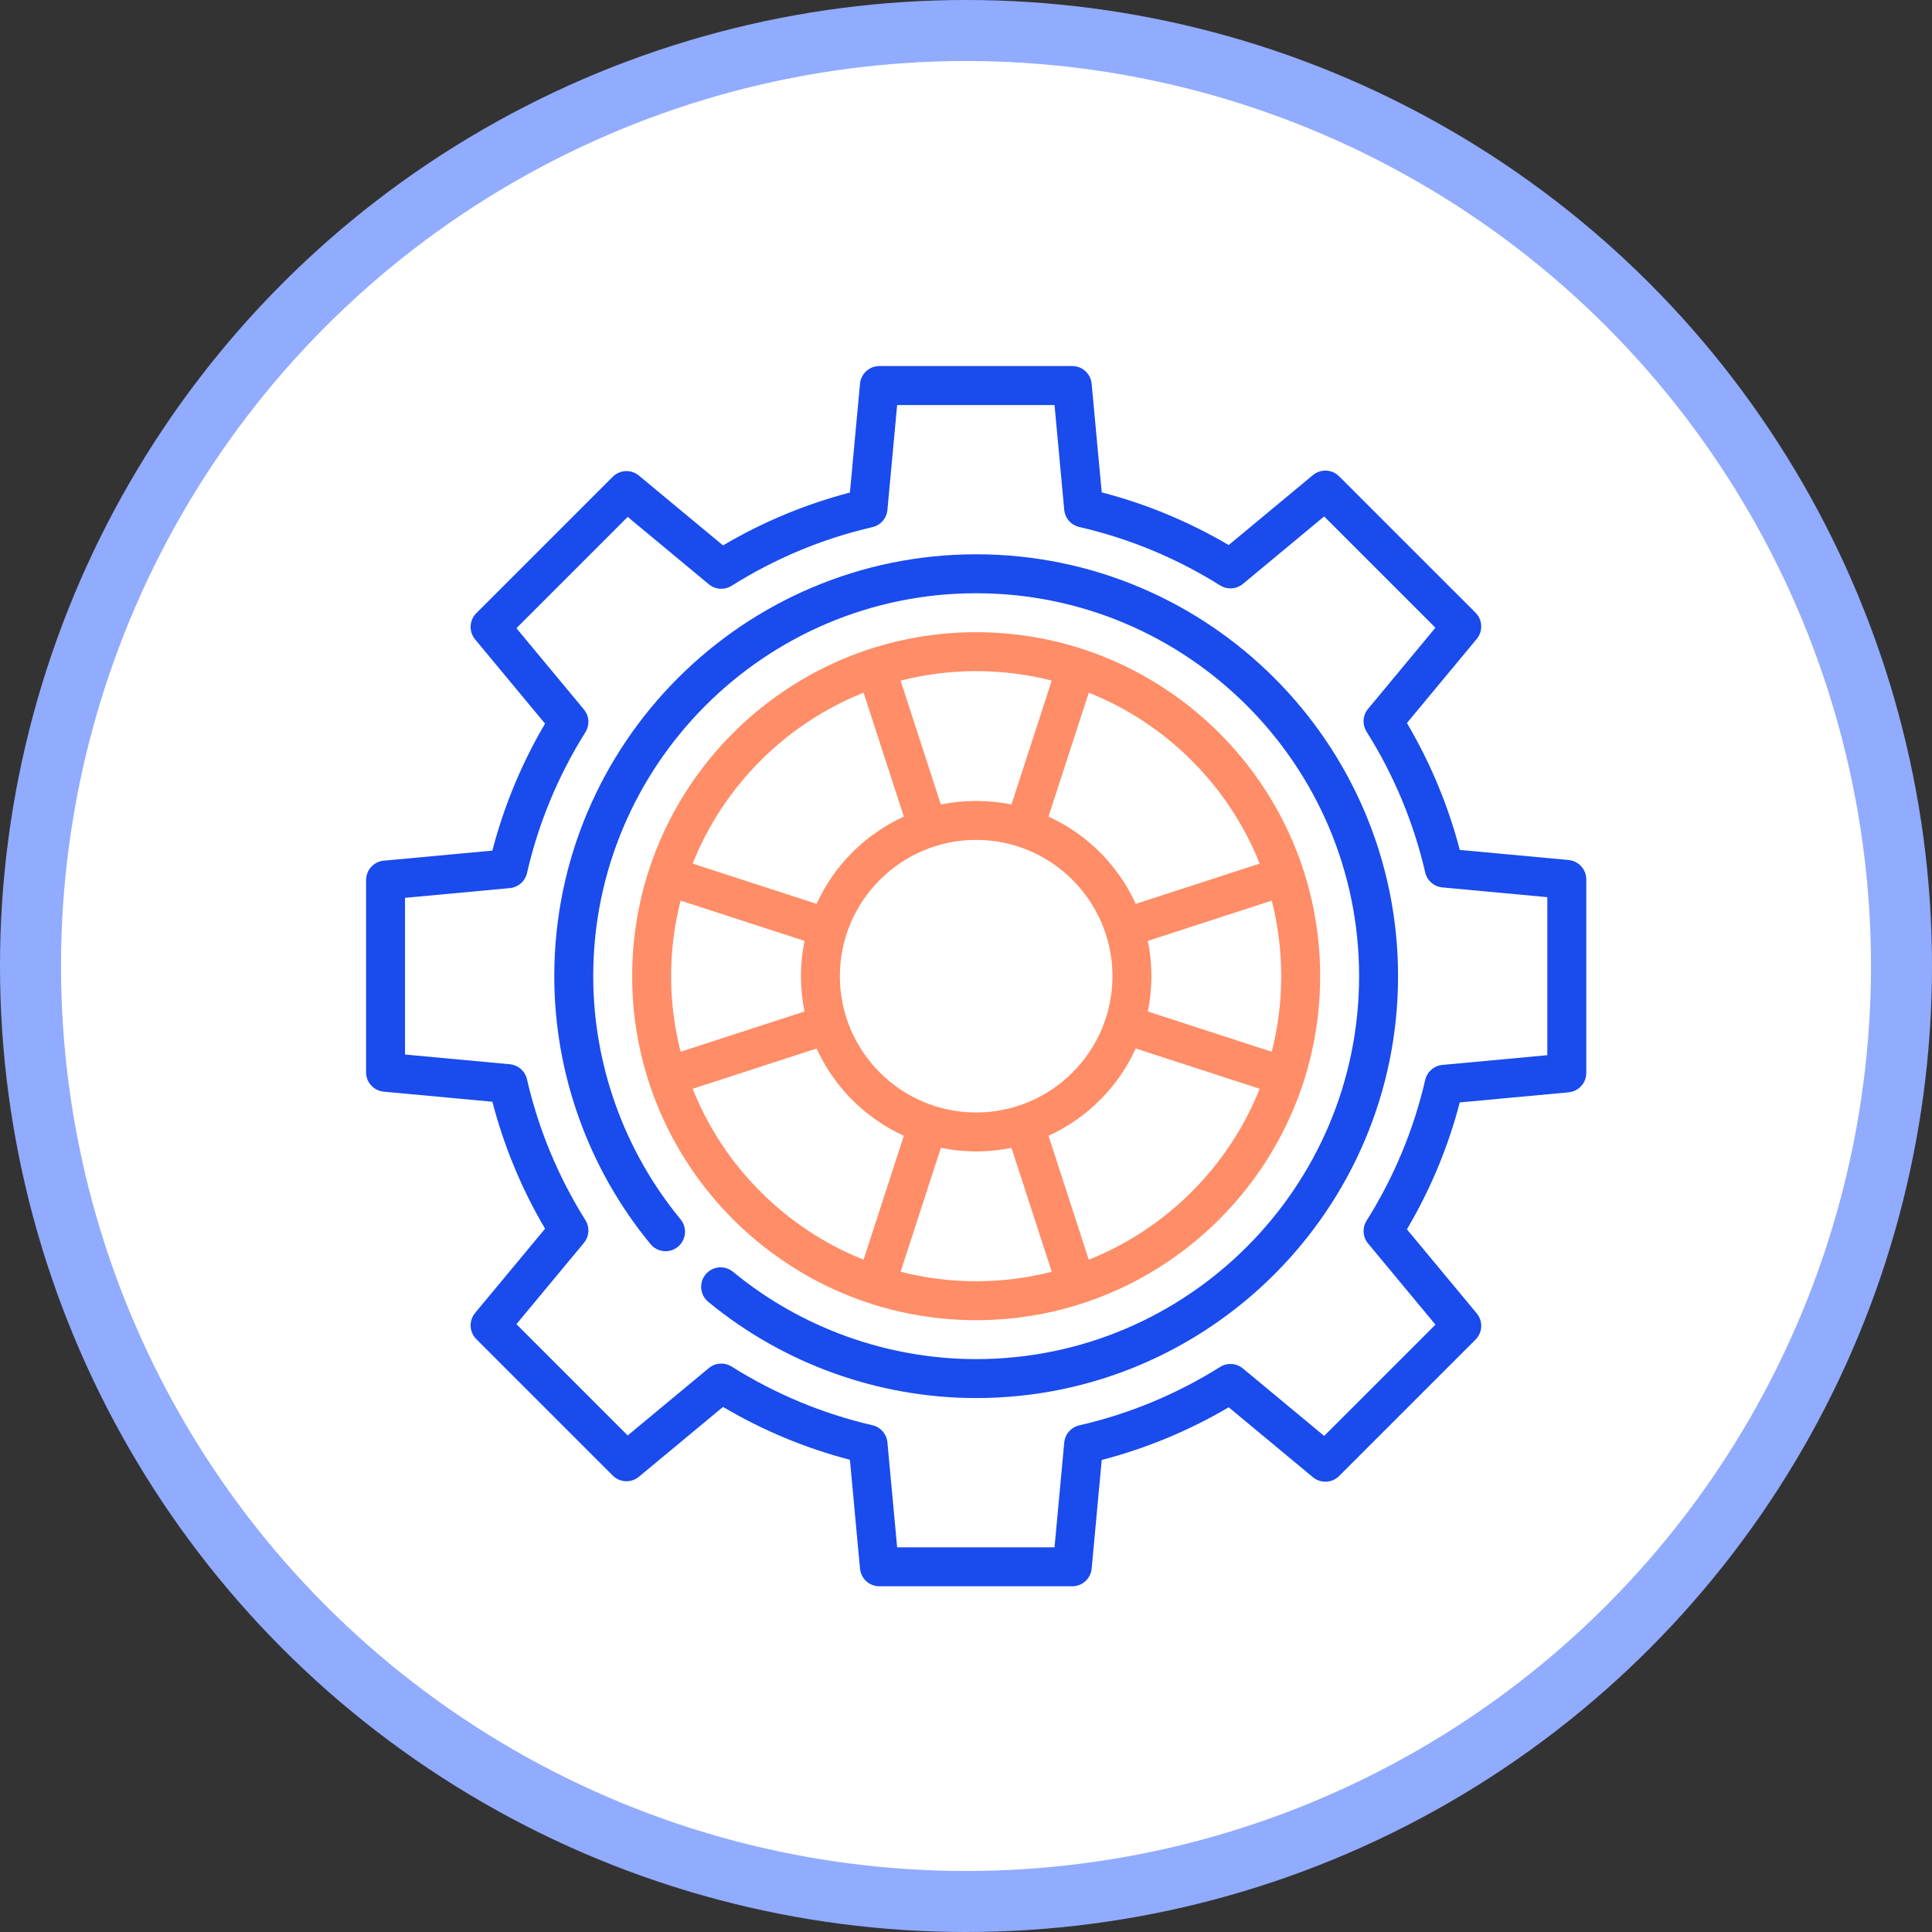 <svg width="95" height="95" viewBox="0 0 95 95" fill="none" xmlns="http://www.w3.org/2000/svg">
<rect x="0" y="0" width="95" height="95" fill="#333333" stroke="none"/>
<circle cx="47.5" cy="47.5" r="46" fill="white" stroke="#91ABFF" stroke-width="3"/>
<g clip-path="url(#clip0_1888_18802)">
<path d="M77.131 42.288L71.78 41.792C71.208 39.603 70.336 37.51 69.181 35.552L72.614 31.417C72.93 31.037 72.904 30.478 72.554 30.128L65.848 23.422C65.498 23.072 64.94 23.046 64.559 23.362L60.417 26.801C58.458 25.649 56.364 24.78 54.174 24.211L53.678 18.869C53.633 18.377 53.22 18 52.725 18H43.241C42.746 18 42.333 18.377 42.288 18.869L41.792 24.22C39.603 24.792 37.51 25.664 35.552 26.819L31.417 23.386C31.037 23.07 30.478 23.096 30.128 23.446L23.422 30.152C23.072 30.502 23.046 31.06 23.362 31.44L26.801 35.582C25.649 37.541 24.78 39.636 24.211 41.826L18.869 42.321C18.377 42.367 18 42.78 18 43.275V52.726C18 53.22 18.377 53.633 18.869 53.679L24.212 54.174C24.78 56.364 25.649 58.459 26.802 60.418L23.362 64.56C23.046 64.94 23.072 65.499 23.422 65.848L30.128 72.555C30.478 72.905 31.037 72.93 31.417 72.614L35.552 69.181C37.51 70.337 39.603 71.209 41.792 71.78L42.288 77.131C42.334 77.624 42.747 78 43.241 78H52.726C53.22 78 53.633 77.624 53.679 77.131L54.174 71.789C56.364 71.22 58.459 70.351 60.418 69.199L64.56 72.638C64.94 72.954 65.499 72.927 65.848 72.578L72.555 65.871C72.905 65.522 72.93 64.963 72.615 64.583L69.181 60.448C70.337 58.49 71.209 56.397 71.78 54.208L77.131 53.712C77.624 53.666 78 53.253 78 52.759V43.241C78 42.747 77.623 42.334 77.131 42.288ZM76.085 51.886L70.925 52.364C70.514 52.402 70.173 52.7 70.08 53.102C69.514 55.552 68.544 57.881 67.197 60.024C66.977 60.375 67.007 60.827 67.271 61.145L70.584 65.135L65.112 70.607L61.116 67.29C60.798 67.025 60.346 66.995 59.996 67.215C57.852 68.559 55.521 69.525 53.07 70.088C52.667 70.18 52.369 70.521 52.331 70.932L51.853 76.085H44.114L43.636 70.925C43.598 70.514 43.3 70.173 42.898 70.081C40.448 69.515 38.119 68.544 35.976 67.197C35.625 66.977 35.173 67.007 34.855 67.271L30.865 70.584L25.393 65.112L28.711 61.116C28.975 60.798 29.005 60.347 28.785 59.996C27.442 57.852 26.475 55.522 25.913 53.07C25.82 52.667 25.479 52.369 25.068 52.331L19.915 51.853V44.148L25.068 43.67C25.479 43.632 25.82 43.334 25.913 42.931C26.475 40.479 27.442 38.149 28.785 36.005C29.005 35.654 28.975 35.203 28.711 34.885L25.393 30.889L30.865 25.417L34.855 28.73C35.173 28.994 35.625 29.024 35.976 28.804C38.119 27.456 40.447 26.486 42.898 25.92C43.3 25.827 43.597 25.487 43.636 25.076L44.114 19.916H51.853L52.33 25.068C52.369 25.48 52.667 25.821 53.07 25.913C55.521 26.476 57.851 27.442 59.996 28.786C60.346 29.005 60.798 28.975 61.116 28.711L65.111 25.394L70.583 30.866L67.271 34.855C67.006 35.174 66.976 35.626 67.197 35.977C68.544 38.12 69.514 40.449 70.08 42.898C70.173 43.301 70.513 43.598 70.924 43.636L76.085 44.115V51.886H76.085Z" fill="#194BED"/>
<path d="M48 27.256C36.561 27.256 27.255 36.562 27.255 48.001C27.255 52.794 28.936 57.473 31.987 61.175C32.323 61.583 32.927 61.642 33.335 61.305C33.743 60.969 33.801 60.365 33.465 59.957C30.695 56.597 29.17 52.351 29.17 48.001C29.17 37.618 37.617 29.171 48 29.171C58.383 29.171 66.83 37.618 66.83 48.001C66.83 58.383 58.383 66.83 48 66.83C43.65 66.83 39.403 65.305 36.043 62.536C35.635 62.199 35.032 62.258 34.695 62.666C34.359 63.074 34.417 63.677 34.825 64.013C38.527 67.065 43.206 68.745 48 68.745C59.439 68.745 68.745 59.439 68.745 48.001C68.745 36.562 59.439 27.256 48 27.256Z" fill="#194BED"/>
<path d="M48 31.086C38.673 31.086 31.085 38.674 31.085 48.001C31.085 57.328 38.673 64.916 48 64.916C57.327 64.916 64.915 57.328 64.915 48.001C64.915 38.674 57.327 31.086 48 31.086ZM61.941 42.465L55.846 44.445C54.983 42.548 53.453 41.018 51.556 40.155L53.536 34.06C57.361 35.584 60.416 38.64 61.941 42.465ZM54.702 48.001C54.702 51.697 51.695 54.703 48 54.703C44.304 54.703 41.298 51.697 41.298 48.001C41.298 44.305 44.304 41.299 48 41.299C51.696 41.299 54.702 44.306 54.702 48.001ZM48 33.001C49.282 33.001 50.527 33.163 51.716 33.467L49.736 39.559C49.175 39.444 48.594 39.384 48 39.384C47.406 39.384 46.825 39.444 46.264 39.559L44.284 33.467C45.473 33.163 46.718 33.001 48 33.001ZM42.464 34.06L44.444 40.155C42.547 41.018 41.017 42.548 40.154 44.445L34.059 42.465C35.584 38.64 38.639 35.584 42.464 34.06ZM33 48.001C33 46.719 33.162 45.474 33.466 44.285L39.559 46.265C39.444 46.826 39.383 47.407 39.383 48.001C39.383 48.596 39.443 49.176 39.559 49.737L33.466 51.717C33.162 50.528 33 49.283 33 48.001ZM34.059 53.537L40.154 51.557C41.017 53.454 42.547 54.984 44.444 55.847L42.463 61.942C38.639 60.417 35.584 57.362 34.059 53.537ZM48 63.001C46.718 63.001 45.473 62.839 44.284 62.535L46.264 56.442C46.825 56.557 47.406 56.618 48 56.618C48.594 56.618 49.175 56.558 49.736 56.442L51.716 62.535C50.527 62.839 49.282 63.001 48 63.001ZM53.536 61.942L51.556 55.847C53.453 54.984 54.983 53.454 55.846 51.557L61.941 53.537C60.416 57.362 57.361 60.417 53.536 61.942ZM56.441 49.737C56.556 49.176 56.617 48.596 56.617 48.001C56.617 47.407 56.556 46.826 56.441 46.265L62.534 44.285C62.838 45.474 63 46.719 63 48.001C63 49.283 62.838 50.528 62.534 51.717L56.441 49.737Z" fill="#FF8D67"/>
</g>
<defs>
<clipPath id="clip0_1888_18802">
<rect width="60" height="60" fill="white" transform="translate(18 18)"/>
</clipPath>
</defs>
</svg>
